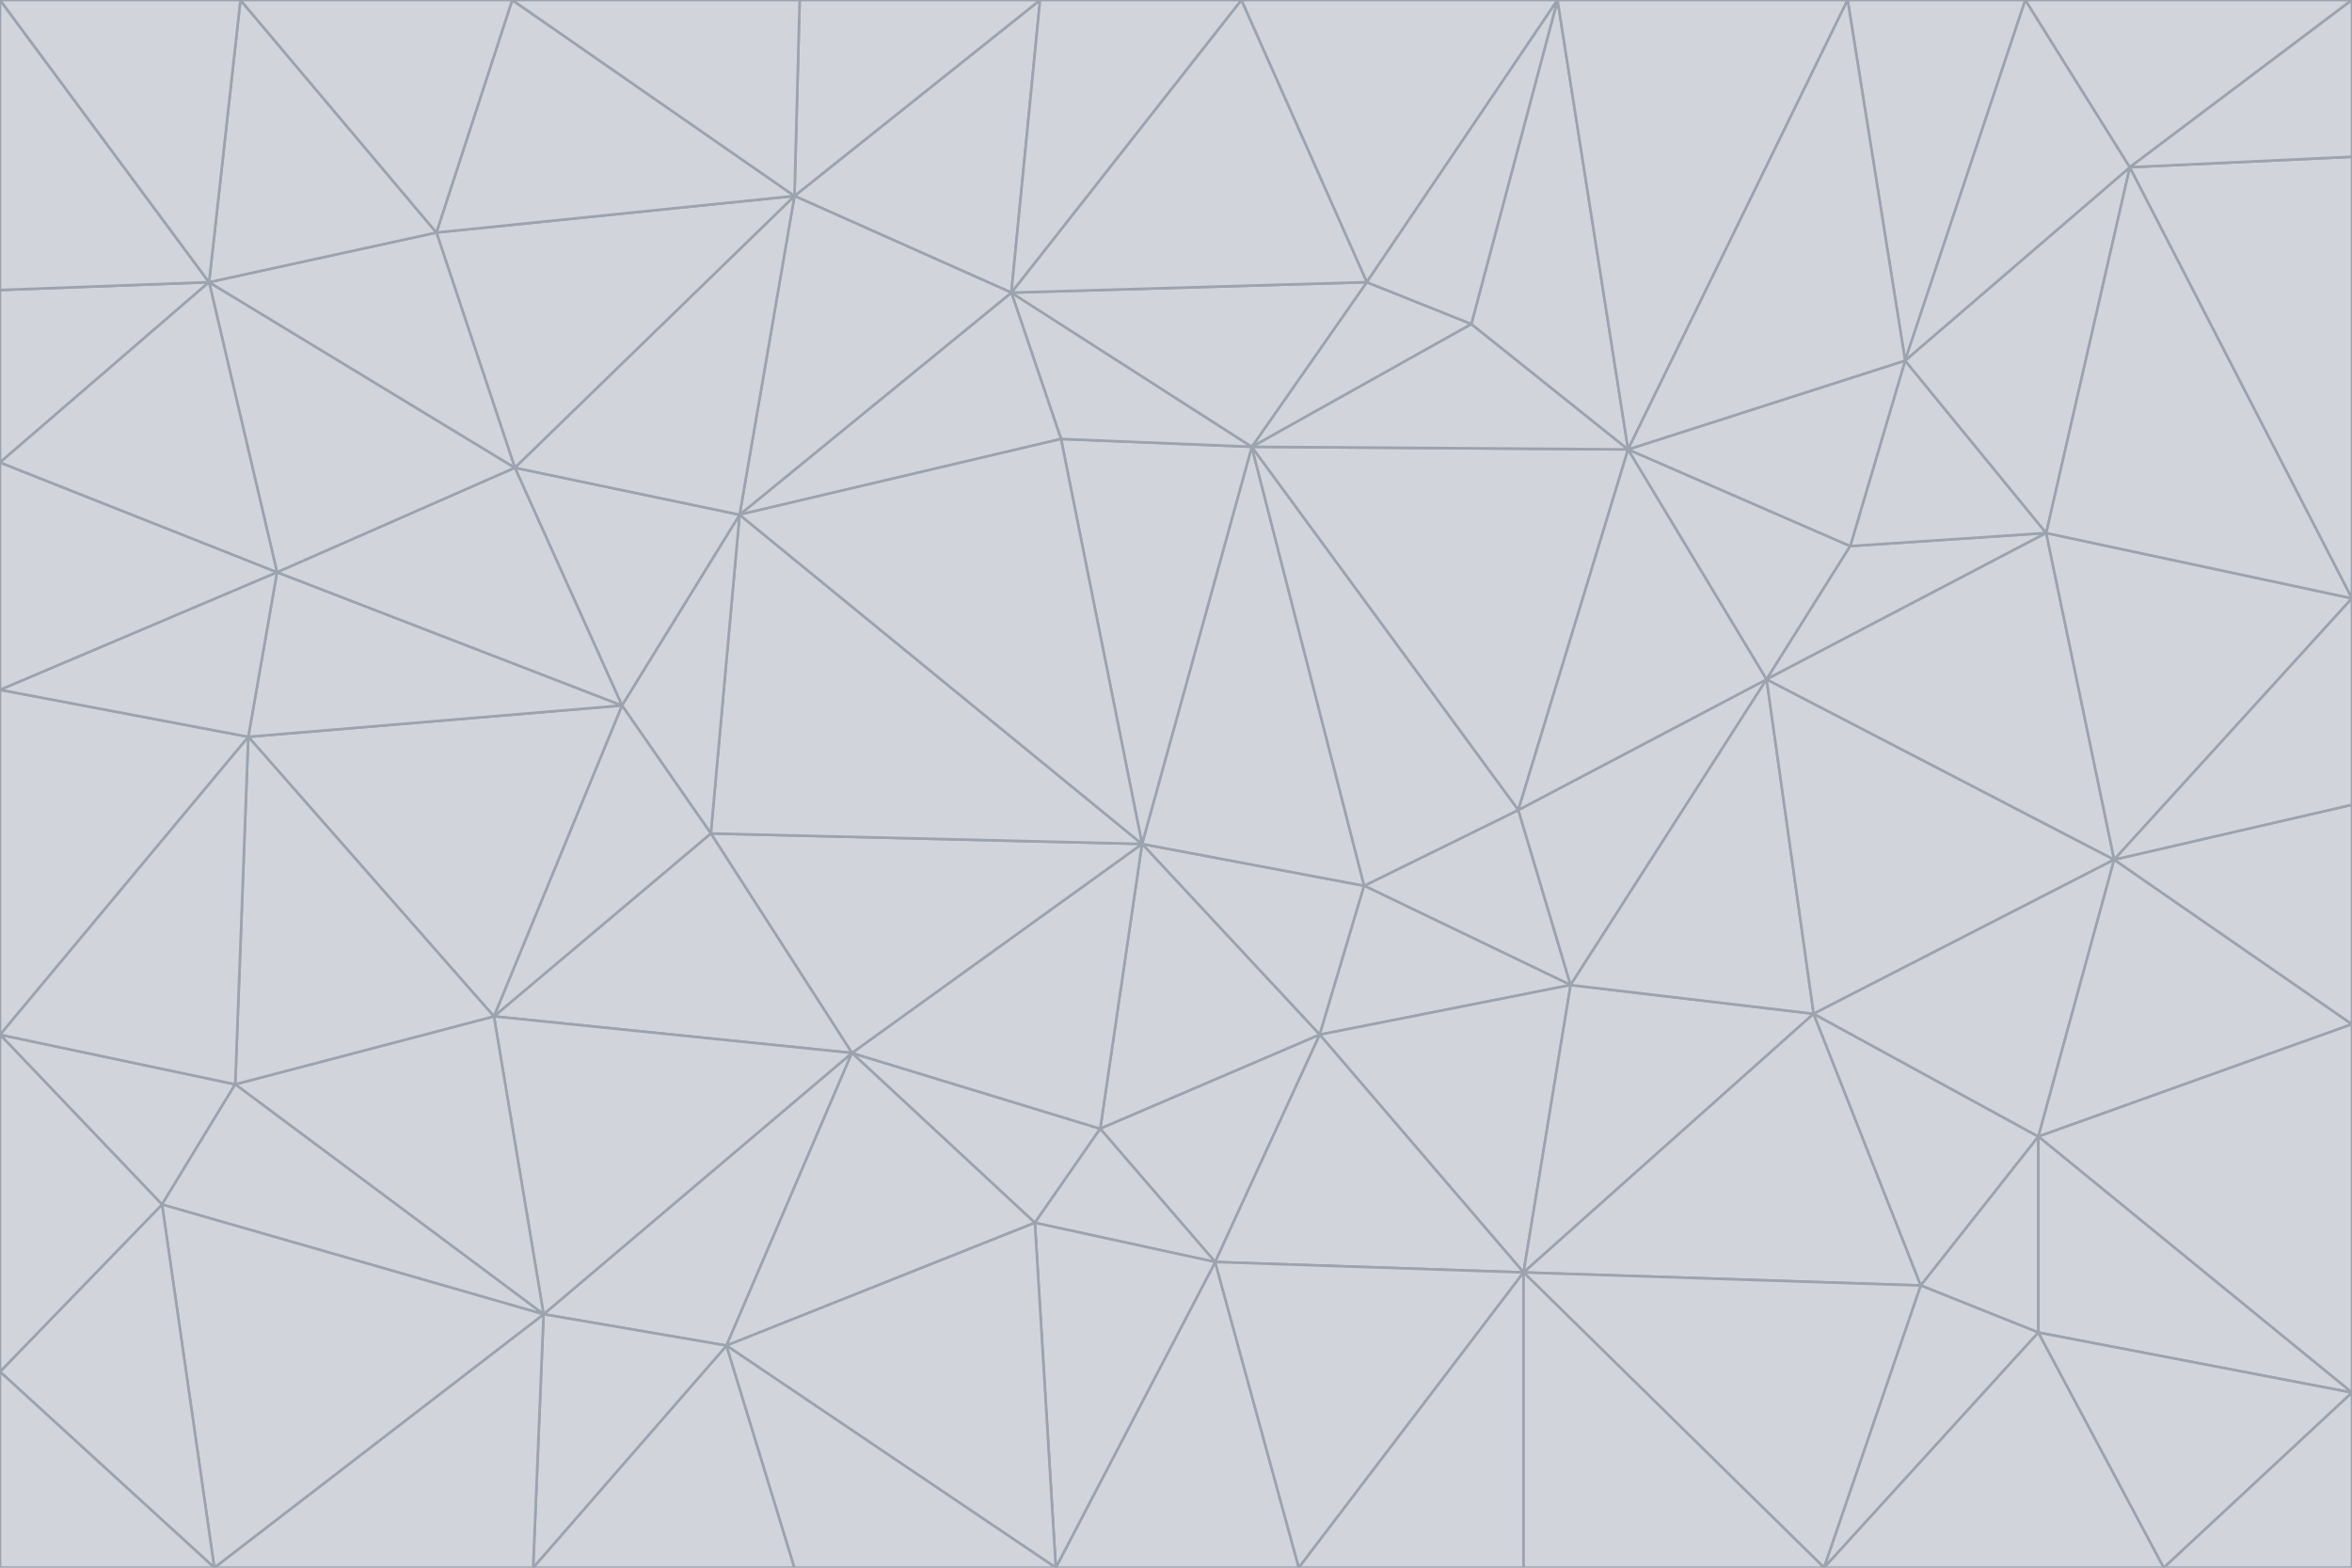 <svg id="visual" viewBox="0 0 900 600" width="900" height="600" xmlns="http://www.w3.org/2000/svg" xmlns:xlink="http://www.w3.org/1999/xlink" version="1.1"><g stroke-width="1" stroke-linejoin="bevel"><path d="M437 323L505 396L522 339Z" fill="#d1d5db" stroke="#9ca3af"></path><path d="M437 323L421 432L505 396Z" fill="#d1d5db" stroke="#9ca3af"></path><path d="M601 377L581 310L522 339Z" fill="#d1d5db" stroke="#9ca3af"></path><path d="M522 339L479 171L437 323Z" fill="#d1d5db" stroke="#9ca3af"></path><path d="M421 432L465 483L505 396Z" fill="#d1d5db" stroke="#9ca3af"></path><path d="M505 396L601 377L522 339Z" fill="#d1d5db" stroke="#9ca3af"></path><path d="M583 487L601 377L505 396Z" fill="#d1d5db" stroke="#9ca3af"></path><path d="M326 403L396 468L421 432Z" fill="#d1d5db" stroke="#9ca3af"></path><path d="M421 432L396 468L465 483Z" fill="#d1d5db" stroke="#9ca3af"></path><path d="M437 323L326 403L421 432Z" fill="#d1d5db" stroke="#9ca3af"></path><path d="M465 483L583 487L505 396Z" fill="#d1d5db" stroke="#9ca3af"></path><path d="M581 310L479 171L522 339Z" fill="#d1d5db" stroke="#9ca3af"></path><path d="M437 323L272 319L326 403Z" fill="#d1d5db" stroke="#9ca3af"></path><path d="M479 171L406 168L437 323Z" fill="#d1d5db" stroke="#9ca3af"></path><path d="M283 197L272 319L437 323Z" fill="#d1d5db" stroke="#9ca3af"></path><path d="M583 487L694 388L601 377Z" fill="#d1d5db" stroke="#9ca3af"></path><path d="M601 377L676 260L581 310Z" fill="#d1d5db" stroke="#9ca3af"></path><path d="M581 310L623 172L479 171Z" fill="#d1d5db" stroke="#9ca3af"></path><path d="M694 388L676 260L601 377Z" fill="#d1d5db" stroke="#9ca3af"></path><path d="M676 260L623 172L581 310Z" fill="#d1d5db" stroke="#9ca3af"></path><path d="M479 171L387 112L406 168Z" fill="#d1d5db" stroke="#9ca3af"></path><path d="M404 600L497 600L465 483Z" fill="#d1d5db" stroke="#9ca3af"></path><path d="M465 483L497 600L583 487Z" fill="#d1d5db" stroke="#9ca3af"></path><path d="M583 487L735 492L694 388Z" fill="#d1d5db" stroke="#9ca3af"></path><path d="M404 600L465 483L396 468Z" fill="#d1d5db" stroke="#9ca3af"></path><path d="M623 172L563 124L479 171Z" fill="#d1d5db" stroke="#9ca3af"></path><path d="M387 112L283 197L406 168Z" fill="#d1d5db" stroke="#9ca3af"></path><path d="M406 168L283 197L437 323Z" fill="#d1d5db" stroke="#9ca3af"></path><path d="M283 197L238 270L272 319Z" fill="#d1d5db" stroke="#9ca3af"></path><path d="M208 503L278 515L326 403Z" fill="#d1d5db" stroke="#9ca3af"></path><path d="M563 124L523 108L479 171Z" fill="#d1d5db" stroke="#9ca3af"></path><path d="M189 389L326 403L272 319Z" fill="#d1d5db" stroke="#9ca3af"></path><path d="M326 403L278 515L396 468Z" fill="#d1d5db" stroke="#9ca3af"></path><path d="M278 515L404 600L396 468Z" fill="#d1d5db" stroke="#9ca3af"></path><path d="M523 108L387 112L479 171Z" fill="#d1d5db" stroke="#9ca3af"></path><path d="M497 600L583 600L583 487Z" fill="#d1d5db" stroke="#9ca3af"></path><path d="M676 260L708 209L623 172Z" fill="#d1d5db" stroke="#9ca3af"></path><path d="M623 172L596 0L563 124Z" fill="#d1d5db" stroke="#9ca3af"></path><path d="M783 204L708 209L676 260Z" fill="#d1d5db" stroke="#9ca3af"></path><path d="M238 270L189 389L272 319Z" fill="#d1d5db" stroke="#9ca3af"></path><path d="M698 600L735 492L583 487Z" fill="#d1d5db" stroke="#9ca3af"></path><path d="M694 388L809 329L676 260Z" fill="#d1d5db" stroke="#9ca3af"></path><path d="M204 600L304 600L278 515Z" fill="#d1d5db" stroke="#9ca3af"></path><path d="M278 515L304 600L404 600Z" fill="#d1d5db" stroke="#9ca3af"></path><path d="M189 389L208 503L326 403Z" fill="#d1d5db" stroke="#9ca3af"></path><path d="M735 492L780 435L694 388Z" fill="#d1d5db" stroke="#9ca3af"></path><path d="M398 0L304 75L387 112Z" fill="#d1d5db" stroke="#9ca3af"></path><path d="M387 112L304 75L283 197Z" fill="#d1d5db" stroke="#9ca3af"></path><path d="M283 197L197 179L238 270Z" fill="#d1d5db" stroke="#9ca3af"></path><path d="M238 270L95 282L189 389Z" fill="#d1d5db" stroke="#9ca3af"></path><path d="M304 75L197 179L283 197Z" fill="#d1d5db" stroke="#9ca3af"></path><path d="M583 600L698 600L583 487Z" fill="#d1d5db" stroke="#9ca3af"></path><path d="M735 492L780 510L780 435Z" fill="#d1d5db" stroke="#9ca3af"></path><path d="M783 204L729 138L708 209Z" fill="#d1d5db" stroke="#9ca3af"></path><path d="M708 209L729 138L623 172Z" fill="#d1d5db" stroke="#9ca3af"></path><path d="M596 0L475 0L523 108Z" fill="#d1d5db" stroke="#9ca3af"></path><path d="M523 108L475 0L387 112Z" fill="#d1d5db" stroke="#9ca3af"></path><path d="M780 435L809 329L694 388Z" fill="#d1d5db" stroke="#9ca3af"></path><path d="M698 600L780 510L735 492Z" fill="#d1d5db" stroke="#9ca3af"></path><path d="M780 435L900 392L809 329Z" fill="#d1d5db" stroke="#9ca3af"></path><path d="M809 329L783 204L676 260Z" fill="#d1d5db" stroke="#9ca3af"></path><path d="M596 0L523 108L563 124Z" fill="#d1d5db" stroke="#9ca3af"></path><path d="M475 0L398 0L387 112Z" fill="#d1d5db" stroke="#9ca3af"></path><path d="M208 503L204 600L278 515Z" fill="#d1d5db" stroke="#9ca3af"></path><path d="M82 600L204 600L208 503Z" fill="#d1d5db" stroke="#9ca3af"></path><path d="M707 0L596 0L623 172Z" fill="#d1d5db" stroke="#9ca3af"></path><path d="M106 219L95 282L238 270Z" fill="#d1d5db" stroke="#9ca3af"></path><path d="M189 389L90 415L208 503Z" fill="#d1d5db" stroke="#9ca3af"></path><path d="M95 282L90 415L189 389Z" fill="#d1d5db" stroke="#9ca3af"></path><path d="M197 179L106 219L238 270Z" fill="#d1d5db" stroke="#9ca3af"></path><path d="M80 108L106 219L197 179Z" fill="#d1d5db" stroke="#9ca3af"></path><path d="M167 89L197 179L304 75Z" fill="#d1d5db" stroke="#9ca3af"></path><path d="M398 0L306 0L304 75Z" fill="#d1d5db" stroke="#9ca3af"></path><path d="M196 0L167 89L304 75Z" fill="#d1d5db" stroke="#9ca3af"></path><path d="M775 0L707 0L729 138Z" fill="#d1d5db" stroke="#9ca3af"></path><path d="M729 138L707 0L623 172Z" fill="#d1d5db" stroke="#9ca3af"></path><path d="M0 396L62 461L90 415Z" fill="#d1d5db" stroke="#9ca3af"></path><path d="M90 415L62 461L208 503Z" fill="#d1d5db" stroke="#9ca3af"></path><path d="M0 396L90 415L95 282Z" fill="#d1d5db" stroke="#9ca3af"></path><path d="M900 533L900 392L780 435Z" fill="#d1d5db" stroke="#9ca3af"></path><path d="M809 329L900 229L783 204Z" fill="#d1d5db" stroke="#9ca3af"></path><path d="M783 204L815 64L729 138Z" fill="#d1d5db" stroke="#9ca3af"></path><path d="M900 533L780 435L780 510Z" fill="#d1d5db" stroke="#9ca3af"></path><path d="M900 392L900 308L809 329Z" fill="#d1d5db" stroke="#9ca3af"></path><path d="M698 600L828 600L780 510Z" fill="#d1d5db" stroke="#9ca3af"></path><path d="M900 308L900 229L809 329Z" fill="#d1d5db" stroke="#9ca3af"></path><path d="M900 229L815 64L783 204Z" fill="#d1d5db" stroke="#9ca3af"></path><path d="M306 0L196 0L304 75Z" fill="#d1d5db" stroke="#9ca3af"></path><path d="M167 89L80 108L197 179Z" fill="#d1d5db" stroke="#9ca3af"></path><path d="M828 600L900 533L780 510Z" fill="#d1d5db" stroke="#9ca3af"></path><path d="M62 461L82 600L208 503Z" fill="#d1d5db" stroke="#9ca3af"></path><path d="M815 64L775 0L729 138Z" fill="#d1d5db" stroke="#9ca3af"></path><path d="M92 0L80 108L167 89Z" fill="#d1d5db" stroke="#9ca3af"></path><path d="M0 264L0 396L95 282Z" fill="#d1d5db" stroke="#9ca3af"></path><path d="M0 264L95 282L106 219Z" fill="#d1d5db" stroke="#9ca3af"></path><path d="M62 461L0 525L82 600Z" fill="#d1d5db" stroke="#9ca3af"></path><path d="M0 177L0 264L106 219Z" fill="#d1d5db" stroke="#9ca3af"></path><path d="M828 600L900 600L900 533Z" fill="#d1d5db" stroke="#9ca3af"></path><path d="M0 396L0 525L62 461Z" fill="#d1d5db" stroke="#9ca3af"></path><path d="M0 111L0 177L80 108Z" fill="#d1d5db" stroke="#9ca3af"></path><path d="M80 108L0 177L106 219Z" fill="#d1d5db" stroke="#9ca3af"></path><path d="M900 229L900 60L815 64Z" fill="#d1d5db" stroke="#9ca3af"></path><path d="M815 64L900 0L775 0Z" fill="#d1d5db" stroke="#9ca3af"></path><path d="M196 0L92 0L167 89Z" fill="#d1d5db" stroke="#9ca3af"></path><path d="M0 525L0 600L82 600Z" fill="#d1d5db" stroke="#9ca3af"></path><path d="M0 0L0 111L80 108Z" fill="#d1d5db" stroke="#9ca3af"></path><path d="M900 60L900 0L815 64Z" fill="#d1d5db" stroke="#9ca3af"></path><path d="M92 0L0 0L80 108Z" fill="#d1d5db" stroke="#9ca3af"></path></g></svg>